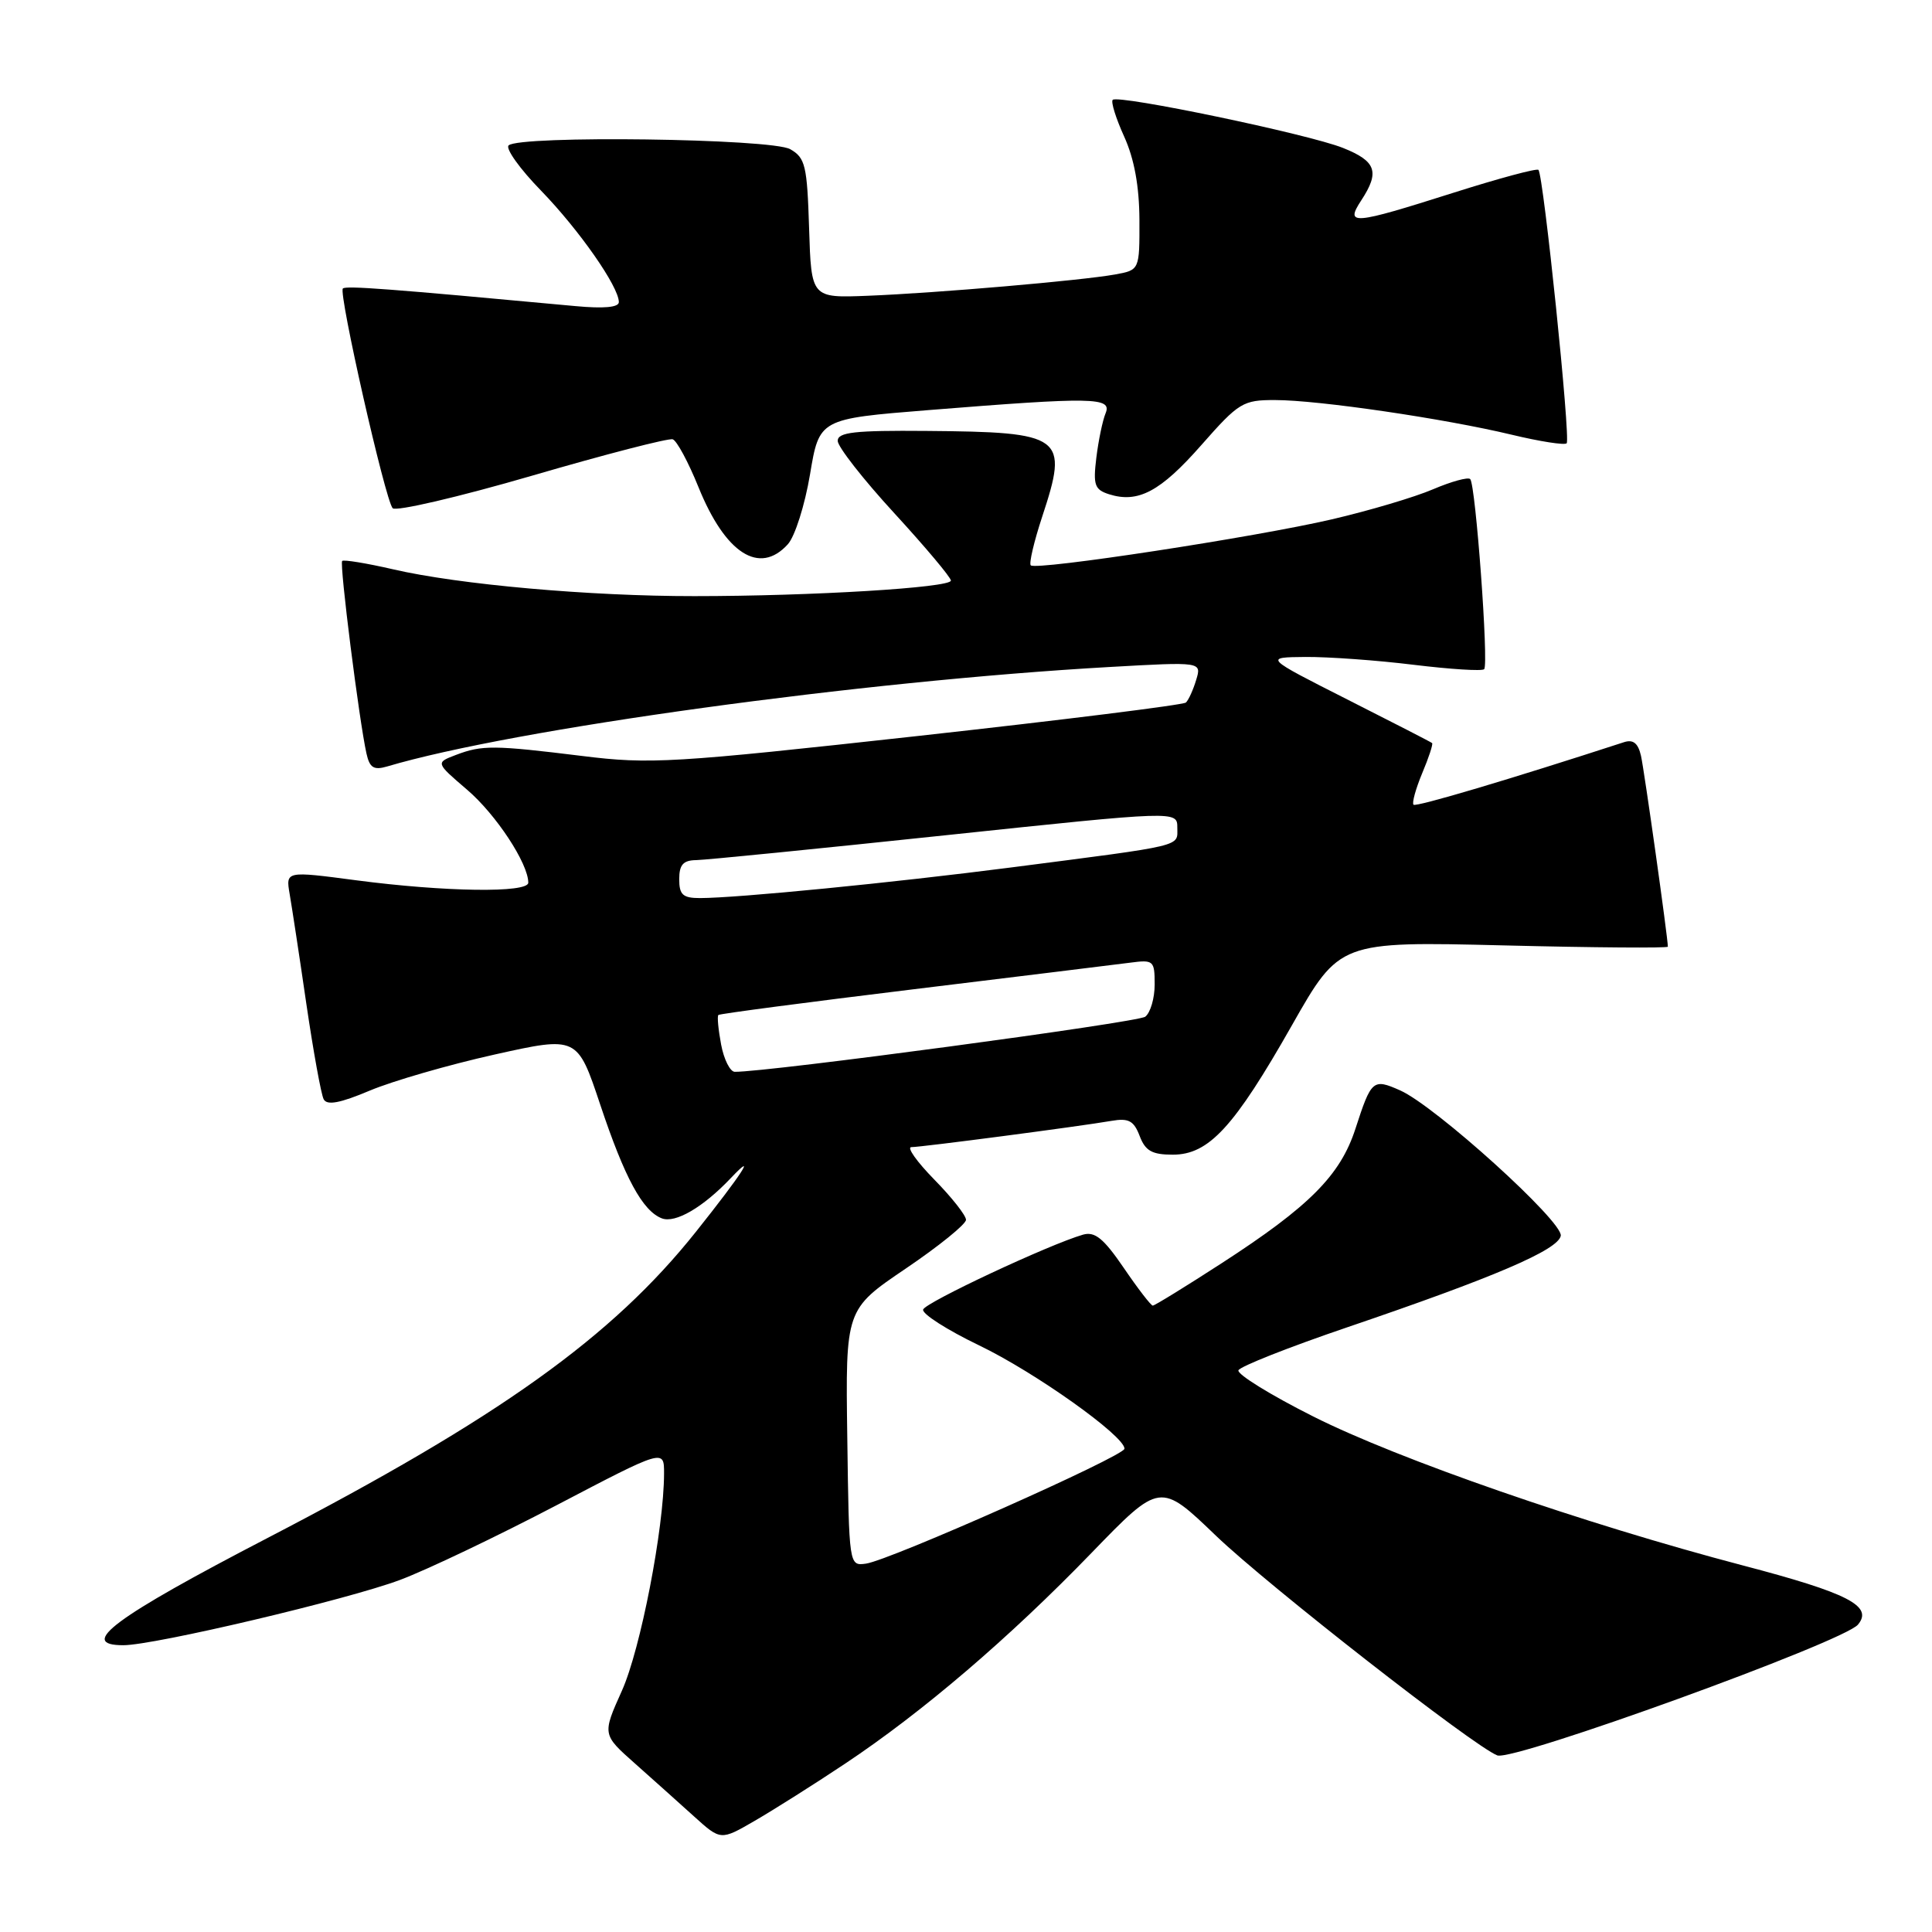 <?xml version="1.0" encoding="UTF-8" standalone="no"?>
<!DOCTYPE svg PUBLIC "-//W3C//DTD SVG 1.1//EN" "http://www.w3.org/Graphics/SVG/1.1/DTD/svg11.dtd" >
<svg xmlns="http://www.w3.org/2000/svg" xmlns:xlink="http://www.w3.org/1999/xlink" version="1.1" viewBox="0 0 256 256">
 <g >
 <path fill="currentColor"
d=" M 112.00 233.68 C 122.23 226.87 133.75 217.02 144.62 205.78 C 153.72 196.38 153.72 196.38 161.13 203.50 C 168.04 210.12 195.31 231.41 198.40 232.60 C 200.54 233.42 244.30 217.55 246.19 215.27 C 248.24 212.81 244.90 211.09 230.94 207.43 C 209.89 201.90 185.29 193.37 174.01 187.69 C 168.34 184.84 163.88 182.08 164.10 181.57 C 164.32 181.06 170.80 178.50 178.50 175.88 C 197.99 169.25 206.45 165.63 206.81 163.75 C 207.16 161.91 190.16 146.52 185.50 144.47 C 181.92 142.89 181.71 143.07 179.60 149.57 C 177.60 155.74 173.50 159.86 161.85 167.40 C 157.09 170.48 153.00 173.00 152.75 173.00 C 152.51 173.00 150.78 170.76 148.91 168.01 C 146.23 164.09 145.08 163.15 143.50 163.60 C 139.01 164.90 122.63 172.57 122.32 173.52 C 122.14 174.08 125.48 176.22 129.74 178.27 C 137.13 181.82 149.00 190.26 149.00 191.96 C 149.00 192.93 117.91 206.75 114.74 207.19 C 112.50 207.50 112.50 207.48 112.27 190.50 C 112.03 173.50 112.03 173.50 120.02 168.09 C 124.41 165.12 128.00 162.21 128.00 161.63 C 128.00 161.05 126.11 158.65 123.79 156.29 C 121.48 153.93 120.11 152.00 120.76 152.00 C 122.10 152.00 143.07 149.25 147.28 148.52 C 149.55 148.13 150.24 148.50 151.01 150.52 C 151.76 152.50 152.65 153.00 155.40 153.00 C 160.17 153.00 163.52 149.37 171.19 135.85 C 177.50 124.74 177.50 124.74 199.25 125.27 C 211.21 125.57 221.00 125.64 221.00 125.44 C 221.00 124.27 217.88 102.11 217.44 100.15 C 217.06 98.48 216.41 97.95 215.20 98.34 C 200.14 103.24 187.63 106.96 187.30 106.63 C 187.07 106.40 187.59 104.52 188.45 102.45 C 189.32 100.39 189.91 98.59 189.76 98.46 C 189.62 98.33 184.55 95.73 178.50 92.67 C 167.50 87.10 167.50 87.10 173.00 87.05 C 176.03 87.03 182.47 87.49 187.33 88.09 C 192.19 88.68 196.39 88.95 196.66 88.67 C 197.28 88.05 195.53 64.20 194.81 63.48 C 194.52 63.19 192.31 63.80 189.89 64.83 C 187.47 65.87 181.44 67.66 176.50 68.81 C 166.38 71.17 137.28 75.62 136.58 74.91 C 136.33 74.66 137.01 71.76 138.09 68.48 C 141.63 57.76 140.95 57.25 122.75 57.10 C 113.24 57.02 111.00 57.27 111.00 58.42 C 111.00 59.19 114.37 63.51 118.50 68.00 C 122.62 72.49 126.00 76.51 126.00 76.93 C 126.00 77.87 107.53 78.99 92.00 78.99 C 78.13 79.00 60.82 77.46 52.10 75.44 C 48.58 74.63 45.54 74.13 45.34 74.33 C 44.96 74.71 47.60 95.57 48.56 99.85 C 48.98 101.74 49.53 102.08 51.30 101.56 C 68.07 96.58 114.14 90.24 147.03 88.38 C 159.23 87.69 159.23 87.69 158.50 90.09 C 158.10 91.42 157.49 92.76 157.14 93.09 C 156.79 93.41 140.81 95.40 121.64 97.52 C 89.09 101.11 86.14 101.29 77.14 100.17 C 65.45 98.73 63.88 98.71 60.42 100.03 C 57.71 101.06 57.71 101.06 61.89 104.64 C 65.72 107.91 70.00 114.42 70.00 116.96 C 70.00 118.34 58.96 118.19 47.18 116.64 C 37.86 115.41 37.86 115.41 38.38 118.46 C 38.67 120.13 39.67 126.67 40.59 133.00 C 41.52 139.32 42.55 145.02 42.89 145.66 C 43.33 146.50 45.07 146.17 49.00 144.51 C 52.02 143.24 59.45 141.09 65.50 139.74 C 76.50 137.29 76.50 137.29 79.54 146.39 C 82.78 156.10 85.15 160.46 87.70 161.44 C 89.49 162.12 93.16 159.98 96.83 156.11 C 100.40 152.34 98.32 155.55 92.22 163.21 C 81.11 177.16 66.19 187.83 35.47 203.78 C 15.13 214.34 10.21 218.00 16.34 218.00 C 20.46 218.00 46.03 211.96 53.00 209.35 C 56.58 208.01 65.91 203.55 73.75 199.45 C 88.00 191.99 88.00 191.99 87.99 195.25 C 87.98 202.51 84.87 218.54 82.41 224.02 C 79.80 229.83 79.80 229.83 84.12 233.66 C 86.49 235.77 90.03 238.93 91.97 240.69 C 95.50 243.88 95.50 243.88 100.00 241.27 C 102.47 239.84 107.88 236.43 112.00 233.68 Z  M 104.39 72.12 C 105.33 71.09 106.65 66.92 107.33 62.87 C 108.56 55.50 108.56 55.50 123.03 54.34 C 144.85 52.59 147.37 52.63 146.50 54.75 C 146.10 55.71 145.55 58.37 145.27 60.65 C 144.83 64.26 145.04 64.88 146.95 65.49 C 150.80 66.71 153.76 65.14 159.17 58.99 C 164.16 53.32 164.69 53.00 168.97 53.01 C 174.70 53.01 191.42 55.47 200.30 57.60 C 204.04 58.50 207.32 59.01 207.59 58.74 C 208.14 58.20 204.52 23.18 203.85 22.51 C 203.62 22.28 198.54 23.65 192.56 25.55 C 179.17 29.80 178.20 29.88 180.38 26.54 C 182.85 22.77 182.36 21.36 177.95 19.60 C 173.38 17.77 148.16 12.51 147.44 13.23 C 147.18 13.49 147.86 15.68 148.96 18.10 C 150.30 21.06 150.96 24.68 150.98 29.14 C 151.00 35.78 151.00 35.78 147.75 36.37 C 143.30 37.17 124.13 38.83 115.00 39.19 C 107.50 39.49 107.50 39.49 107.21 30.26 C 106.95 21.94 106.71 20.91 104.71 19.77 C 102.24 18.35 68.76 17.91 67.39 19.27 C 66.97 19.70 68.90 22.40 71.70 25.27 C 76.75 30.48 82.00 37.99 82.00 40.03 C 82.00 40.73 80.00 40.91 76.25 40.56 C 51.48 38.26 45.83 37.83 45.43 38.23 C 44.83 38.83 51.04 66.25 52.03 67.34 C 52.44 67.80 60.74 65.87 70.47 63.04 C 80.20 60.20 88.60 58.03 89.14 58.21 C 89.68 58.39 91.21 61.23 92.54 64.52 C 96.11 73.36 100.64 76.26 104.39 72.12 Z  M 95.55 138.40 C 95.18 136.42 95.01 134.66 95.19 134.49 C 95.36 134.33 106.97 132.80 121.00 131.09 C 135.03 129.38 147.96 127.79 149.75 127.56 C 152.85 127.15 153.00 127.28 153.00 130.44 C 153.00 132.26 152.44 134.19 151.75 134.72 C 150.75 135.48 101.66 142.07 97.36 142.02 C 96.74 142.01 95.92 140.38 95.55 138.40 Z  M 90.00 116.50 C 90.00 114.58 90.53 113.99 92.25 113.97 C 93.49 113.95 108.34 112.47 125.25 110.68 C 156.00 107.43 156.00 107.43 156.00 109.67 C 156.00 112.23 157.20 111.94 134.00 114.94 C 118.26 116.97 97.75 118.99 92.75 119.00 C 90.48 119.00 90.00 118.56 90.00 116.50 Z "/>
</g>
</svg>